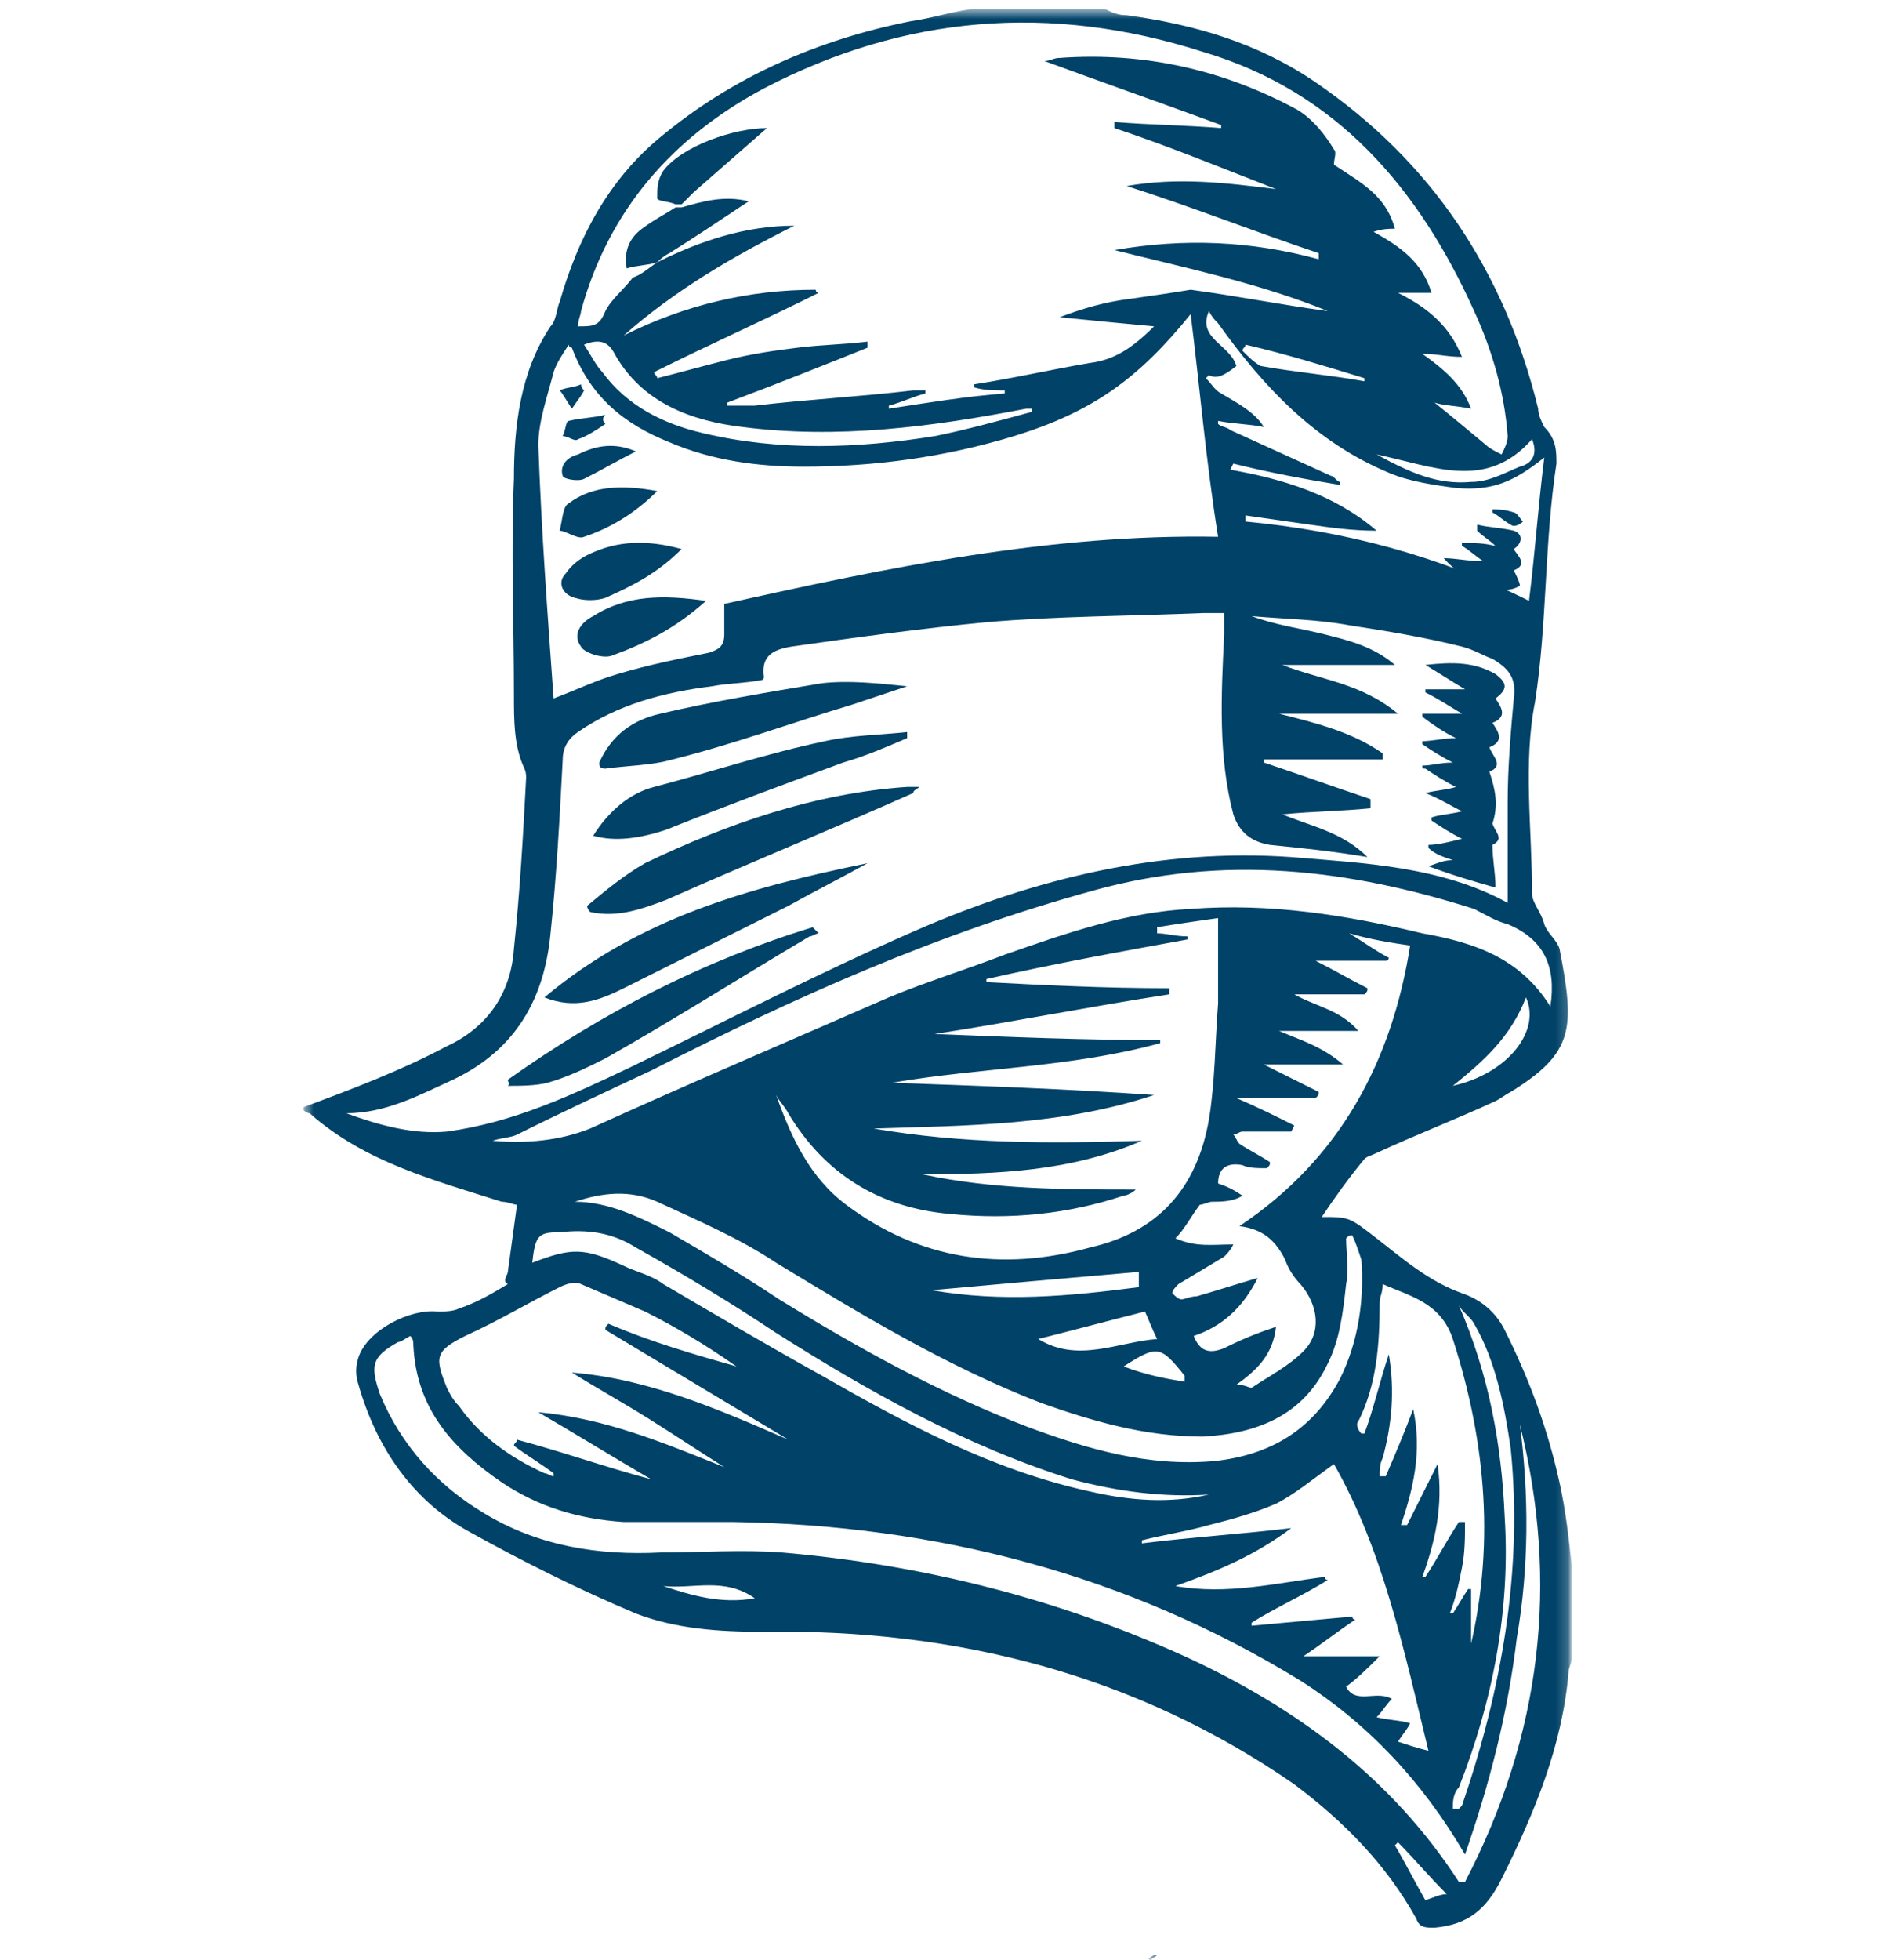 <svg width="147" height="153" viewBox="0 0 147 153" fill="none" xmlns="http://www.w3.org/2000/svg">
<g clip-path="url(#clip0_267_3964)">
<mask id="mask0_267_3964" style="mask-type:luminance" maskUnits="userSpaceOnUse" x="23" y="0" width="100" height="154">
<path d="M123 0H23V153.333H123V0Z" fill="white"/>
</mask>
<g mask="url(#mask0_267_3964)">
<mask id="mask1_267_3964" style="mask-type:luminance" maskUnits="userSpaceOnUse" x="23" y="0" width="100" height="154">
<path d="M123 0H23V153.333H123V0Z" fill="white"/>
</mask>
<g mask="url(#mask1_267_3964)">
<mask id="mask2_267_3964" style="mask-type:luminance" maskUnits="userSpaceOnUse" x="23" y="0" width="100" height="154">
<path d="M122.762 0.713H23.715V153.094H122.762V0.713Z" fill="white"/>
</mask>
<g mask="url(#mask2_267_3964)">
<path d="M111.334 148.332C112.048 148.094 112.524 147.856 113.001 147.856C111.572 146.427 110.382 144.999 109.191 143.808C109.191 143.808 109.191 143.808 108.953 144.046C109.667 145.237 110.382 146.665 111.334 148.332ZM92.524 107.856C92.524 107.618 92.524 107.618 92.524 107.38C90.62 104.999 90.382 104.999 87.763 106.665C89.667 107.38 91.096 107.618 92.524 107.856ZM51.81 123.808C53.953 124.522 56.334 125.237 58.953 124.761C56.572 123.094 54.191 124.046 51.81 123.808ZM97.286 26.903C97.286 27.142 97.048 27.142 97.048 27.38C97.524 27.856 98.001 28.332 98.477 28.57C101.096 29.046 103.953 29.284 106.572 29.761V29.522C103.477 28.57 100.382 27.618 97.286 26.903ZM119.191 77.856C118.001 80.951 115.858 82.856 113.477 84.76C117.762 83.808 120.382 80.475 119.191 77.856ZM119.667 34.284C116.096 38.332 112.048 36.427 107.524 35.475C110.143 36.903 112.286 37.856 114.905 37.618C116.334 37.618 117.524 36.903 118.715 36.427C119.667 36.189 120.143 35.475 119.667 34.284ZM89.429 102.38C86.572 103.094 83.953 103.808 81.096 104.522C84.191 106.427 87.286 104.761 90.382 104.522C89.905 103.57 89.667 102.856 89.429 102.38ZM72.763 100.713C78.239 101.665 83.477 101.189 88.953 100.475C88.953 99.999 88.953 99.522 88.953 99.284C83.477 99.76 78.001 100.237 72.763 100.713ZM113.477 141.189C113.715 141.189 113.715 141.189 113.953 141.189L114.191 140.951C117.286 131.903 118.953 122.618 118.001 113.094C117.524 109.761 116.81 106.189 115.143 103.332C114.905 102.856 114.191 102.38 113.953 101.903C116.334 107.38 117.286 112.856 117.524 118.332C118.001 125.713 116.572 132.856 113.953 139.522C113.477 139.999 113.477 140.713 113.477 141.189ZM80.62 32.142V31.903C80.382 31.903 80.143 31.903 80.143 31.903C72.763 33.332 65.382 34.284 58.001 33.332C53.953 32.856 50.143 31.427 48.001 27.618C47.524 26.665 46.81 26.427 45.62 26.903C46.096 27.618 46.572 28.57 47.048 29.046C48.953 31.665 51.81 33.094 54.905 33.808C60.858 35.237 67.048 34.999 73.001 34.046C75.382 33.57 78.001 32.856 80.62 32.142ZM41.572 98.57C44.667 97.38 45.62 97.38 48.715 98.808C49.667 99.284 50.858 99.522 51.81 100.237C55.858 102.618 59.905 104.999 64.191 107.38C70.858 111.189 77.524 114.761 85.143 116.427C88.239 117.141 91.334 117.38 94.429 116.665C90.858 116.903 87.286 116.427 83.715 115.475C75.382 112.856 67.763 108.57 60.62 104.046C57.048 101.665 53.477 99.522 49.667 97.38C47.763 96.189 45.858 95.951 43.715 96.189C42.048 96.189 41.81 96.427 41.572 98.57ZM114.429 129.999C114.429 129.761 114.667 129.522 114.667 129.284C116.81 120.951 116.096 112.618 113.477 104.522C112.524 101.665 110.143 101.189 108.001 100.237C108.001 100.951 107.762 101.189 107.762 101.665C107.762 104.999 107.524 108.094 106.096 110.951C105.858 111.189 106.096 111.665 106.334 111.903H106.572C107.286 109.999 107.762 107.856 108.477 105.713C108.953 108.57 108.715 111.189 108.001 113.808C107.762 114.284 107.762 114.761 107.762 115.237C108.001 115.237 108.001 115.237 108.239 115.237C108.953 113.57 109.667 111.903 110.382 109.999C111.096 113.332 110.382 116.189 109.429 119.046C109.667 119.046 109.667 119.046 109.905 119.046C110.62 117.618 111.334 116.189 112.286 114.284C112.762 117.618 112.048 120.475 111.096 123.094H111.334C112.286 121.665 113.001 120.237 113.953 118.808C114.191 118.808 114.191 118.808 114.429 118.808C114.429 119.999 114.429 121.189 114.191 122.38C113.953 123.57 113.715 124.761 113.239 125.951H113.477C113.953 125.237 114.191 124.761 114.667 124.046H114.905V129.999H114.429ZM94.429 29.284L94.191 29.522C94.667 29.999 94.905 30.475 95.382 30.713C96.572 31.427 98.001 32.142 98.715 33.332C97.524 33.094 96.334 33.094 95.143 32.856V33.094C95.382 33.332 95.858 33.332 96.096 33.57C98.715 34.761 101.334 35.951 103.953 37.142C104.191 37.142 104.429 37.618 104.667 37.618V37.856C101.81 37.38 99.191 36.903 96.334 36.189L96.096 36.665C100.143 37.38 104.191 38.57 107.524 41.427C105.62 41.427 103.953 41.189 102.286 40.951C100.62 40.713 98.953 40.475 97.286 40.237C97.286 40.475 97.286 40.475 97.286 40.713C104.905 41.427 112.286 43.332 119.429 46.903C119.905 43.094 120.143 39.522 120.62 35.713C118.239 37.618 116.572 38.332 113.715 38.094C112.048 37.856 110.143 37.618 108.477 36.903C102.762 34.522 98.715 30.237 95.143 25.237C94.905 24.999 94.667 24.761 94.429 24.284C93.477 26.427 96.096 26.903 96.572 28.57C95.382 29.522 94.905 29.522 94.429 29.284ZM101.81 129.284H107.762C106.81 130.237 106.096 130.951 105.143 131.665C105.858 133.094 107.524 131.903 108.715 132.618C108.239 133.094 108.001 133.57 107.524 134.046C108.477 134.284 109.429 134.284 110.143 134.522C109.905 134.999 109.667 135.237 109.191 135.951C109.905 136.189 110.62 136.427 111.572 136.665C109.667 128.808 108.001 120.951 104.191 114.284C102.524 115.475 101.096 116.665 99.667 117.38C98.001 118.094 96.334 118.57 94.429 119.046C92.763 119.522 91.096 119.761 89.191 120.237V120.475C93.001 119.999 96.81 119.761 100.858 119.284C98.001 121.427 95.143 122.618 91.81 123.808C95.858 124.522 99.667 123.57 103.477 123.094C103.477 123.094 103.477 123.332 103.715 123.332C101.81 124.522 99.667 125.475 97.763 126.665V126.903C100.382 126.665 103.001 126.427 105.62 126.189C105.62 126.189 105.62 126.427 105.858 126.427C104.429 127.38 103.239 128.332 101.81 129.284ZM105.62 96.427C105.382 96.427 105.382 96.427 105.143 96.665C105.143 97.856 105.382 99.046 105.143 100.237C104.905 102.38 104.667 104.522 103.715 106.427C101.81 110.475 98.239 111.903 93.953 112.141C89.429 112.141 85.382 110.951 81.334 109.522C73.953 106.665 67.286 102.618 60.62 98.57C57.763 96.665 54.429 95.237 51.334 93.808C49.191 92.856 47.048 93.094 44.905 93.808C47.524 93.808 49.905 94.999 52.286 96.189C55.143 97.856 58.001 99.522 60.858 101.427C67.048 105.237 73.477 108.808 80.382 111.427C84.905 113.094 89.667 114.522 94.905 114.046C99.191 113.57 102.524 111.665 104.667 107.618C106.096 104.761 106.572 101.427 106.334 98.332C106.096 97.618 105.858 96.903 105.62 96.427ZM96.334 97.141C96.096 97.618 95.858 97.856 95.62 98.094C94.429 98.808 93.239 99.522 92.048 100.237C91.81 100.475 91.572 100.713 91.572 100.951C91.81 101.189 92.048 101.427 92.286 101.427C92.524 101.427 93.001 101.189 93.477 101.189C95.143 100.713 96.572 100.237 98.239 99.76C97.048 102.141 95.382 103.57 93.239 104.284C93.715 105.475 94.429 105.713 95.62 105.237C97.048 104.522 98.239 104.046 99.667 103.57C99.429 105.713 98.239 106.903 96.572 108.094C97.286 108.094 97.524 108.332 97.763 108.332C99.191 107.38 100.62 106.665 101.81 105.475C103.239 104.046 103.001 101.903 101.572 100.237C101.096 99.76 100.62 99.046 100.382 98.332C99.667 96.903 98.715 95.951 96.81 95.713C104.667 90.475 108.715 82.856 110.143 73.808C108.477 73.57 107.048 73.332 105.382 72.856C106.572 73.57 107.524 74.284 108.477 74.76C108.477 74.76 108.477 74.999 108.239 74.999H102.762C104.191 75.713 105.382 76.427 106.81 77.141C106.81 77.38 106.81 77.38 106.572 77.618H101.096C102.762 78.57 104.667 78.808 106.096 80.475H99.905C101.572 81.189 103.239 81.665 104.905 83.094H98.715C100.143 83.808 101.572 84.522 103.001 85.237C103.001 85.475 103.001 85.475 102.762 85.713H96.572C98.239 86.427 99.667 87.141 101.096 87.856L100.858 88.332C99.667 88.332 98.239 88.332 97.048 88.332C96.81 88.332 96.572 88.57 96.334 88.57C96.572 88.808 96.572 89.046 96.81 89.284C97.524 89.76 98.477 90.237 99.191 90.713C99.191 90.951 99.191 90.951 98.953 91.189C98.239 91.189 97.524 91.189 97.048 90.951C95.858 90.713 95.143 91.189 95.143 92.38C95.858 92.618 96.334 92.856 97.048 93.332C96.334 93.808 95.382 93.808 94.667 93.808C94.429 93.808 93.953 94.046 93.715 94.046C93.001 94.999 92.524 95.951 91.81 96.665C93.477 97.38 94.667 97.141 96.334 97.141ZM57.524 106.665C55.143 104.999 52.763 103.57 50.382 102.38C48.715 101.665 47.048 100.951 45.382 100.237C44.905 99.999 44.191 100.237 43.715 100.475C41.334 101.665 38.953 103.094 36.334 104.284C33.953 105.475 33.953 105.951 34.905 108.332C35.143 108.808 35.382 109.284 35.858 109.761C37.524 112.141 39.905 113.808 42.524 114.999C42.763 114.999 43.001 115.237 43.239 115.237C43.239 115.237 43.239 115.237 43.239 114.999C42.286 114.284 41.096 113.57 40.143 112.856C40.143 112.618 40.382 112.618 40.382 112.38C43.953 113.332 47.286 114.522 50.858 115.475C48.001 113.808 44.905 111.903 42.048 110.237C47.286 110.713 51.81 112.618 56.572 114.522C54.667 113.332 52.524 111.903 50.62 110.713C48.715 109.522 46.572 108.332 44.667 107.141C50.62 107.618 56.096 109.999 61.572 112.38C56.81 109.522 52.048 106.665 47.286 103.808C47.286 103.57 47.286 103.57 47.524 103.332C50.858 104.761 54.191 105.713 57.524 106.665ZM121.096 78.57C121.572 75.475 120.62 73.332 117.762 72.141C116.81 71.903 116.096 71.427 115.143 70.951C105.382 67.856 95.62 66.665 85.382 69.522C73.239 72.856 62.048 77.856 50.858 83.57C47.286 85.237 43.715 86.903 40.382 88.57C39.905 88.808 39.191 88.808 38.477 89.046C41.096 89.284 43.715 89.046 46.096 88.094C53.953 84.522 61.81 81.189 69.429 77.856C72.286 76.665 75.382 75.713 78.477 74.522C83.239 72.856 88.001 71.189 93.001 70.951C99.191 70.475 105.143 71.427 111.096 72.856C115.143 73.57 118.715 74.76 121.096 78.57ZM114.429 144.761C111.096 139.046 106.81 134.522 101.572 131.189C88.001 122.856 73.001 119.046 57.286 118.808C54.429 118.808 51.572 118.808 48.715 118.808C45.143 118.57 42.048 117.618 39.191 115.713C35.382 113.094 32.524 109.999 32.286 104.999C32.286 104.761 32.286 104.522 32.048 104.284C31.572 104.522 31.334 104.761 31.096 104.761C28.953 105.951 28.953 106.665 29.667 108.808C31.334 112.856 34.191 115.951 37.763 118.094C42.048 120.713 46.81 121.427 51.572 121.189C54.667 121.189 58.001 120.951 61.096 121.189C72.048 122.141 82.524 124.761 92.524 129.284C101.334 133.332 108.715 138.808 113.953 146.903C113.953 146.903 114.191 146.903 114.429 146.903C120.382 135.475 121.81 123.57 118.715 111.189C119.429 116.665 119.429 122.38 118.477 127.856C117.762 133.808 116.334 139.284 114.429 144.761ZM91.334 77.141C91.334 77.38 91.334 77.618 91.334 77.618C85.143 78.57 79.191 79.76 73.001 80.713C78.953 80.951 84.667 81.189 90.62 81.189V81.427C83.715 83.332 76.572 83.332 69.667 84.522C76.572 84.76 83.239 84.999 90.143 85.475C83.001 87.856 75.62 87.856 68.239 88.094C75.143 89.284 82.048 89.284 89.191 89.046C83.715 91.427 78.001 91.665 72.048 91.665C77.524 92.856 83.239 92.856 88.715 92.856C88.477 93.094 88.001 93.332 87.763 93.332C83.477 94.76 78.953 95.237 74.191 94.76C68.715 94.284 64.429 91.665 61.572 86.903C61.334 86.427 60.858 85.951 60.62 85.475C61.81 88.808 63.239 91.903 66.096 94.046C71.81 98.332 78.239 99.284 85.143 97.38C90.382 96.189 93.477 92.856 94.429 87.38C94.905 84.522 94.905 81.427 95.143 78.332C95.143 76.189 95.143 74.046 95.143 71.665C93.477 71.903 91.81 72.141 90.382 72.38C90.382 72.618 90.382 72.618 90.382 72.856C91.096 72.856 91.81 73.094 92.763 73.094C92.763 73.094 92.763 73.094 92.763 73.332C87.524 74.284 82.286 75.237 77.048 76.427C77.048 76.427 77.048 76.427 77.048 76.665C81.572 76.903 86.334 77.141 91.334 77.141ZM93.001 24.522C88.953 29.522 85.382 32.142 79.191 34.046C73.715 35.713 68.239 36.427 62.763 36.427C59.191 36.427 55.62 35.951 52.286 34.522C48.715 33.094 46.096 30.951 44.667 27.142C44.667 27.142 44.429 27.142 44.429 26.903C43.953 27.618 43.477 28.332 43.239 29.046C42.763 30.951 42.048 32.856 42.048 34.761C42.286 41.427 42.763 47.856 43.239 54.522C45.143 53.808 46.572 53.094 48.239 52.618C50.62 51.903 53.001 51.427 55.382 50.951C56.096 50.713 56.572 50.475 56.572 49.522C56.572 48.808 56.572 48.094 56.572 47.142C69.429 44.284 82.048 41.665 95.143 41.903C94.191 35.951 93.715 30.237 93.001 24.522ZM95.62 47.856C95.143 47.856 94.429 47.856 93.953 47.856C88.239 48.094 82.524 48.094 77.048 48.57C72.048 49.046 66.81 49.761 61.81 50.475C60.382 50.713 59.429 51.189 59.667 52.856C59.667 52.856 59.667 53.094 59.429 53.094C58.239 53.332 56.81 53.332 55.62 53.57C51.81 54.046 48.239 54.999 45.143 57.142C44.429 57.618 43.953 58.332 43.953 59.284C43.715 63.808 43.477 68.332 43.001 72.856C42.524 77.856 40.382 81.903 35.382 84.284C32.763 85.475 30.143 86.903 27.048 86.903C29.667 87.856 32.286 88.57 34.905 88.332C40.143 87.618 44.667 85.475 49.191 83.332C56.572 79.76 63.953 75.951 71.572 72.618C80.858 68.57 90.62 66.189 100.858 66.903C106.572 67.38 112.524 67.618 117.762 70.475C117.762 67.856 117.762 65.237 117.762 62.618C117.762 59.999 118.001 57.142 118.239 54.522C118.477 52.856 117.762 52.142 116.572 51.427C115.858 51.189 115.143 50.713 114.191 50.475C111.334 49.761 108.477 49.284 105.382 48.808C102.762 48.332 100.382 48.332 97.763 48.094C99.667 48.808 101.572 49.046 103.477 49.522C105.382 49.999 107.286 50.475 108.953 51.903H100.143C103.239 53.094 106.334 53.332 109.191 55.713H99.905C102.762 56.427 105.62 57.142 108.001 58.808C108.001 59.046 108.001 59.046 108.001 59.284H98.715C98.715 59.284 98.715 59.284 98.715 59.522C101.572 60.475 104.191 61.427 107.048 62.38C107.048 62.618 107.048 62.856 107.048 63.094C104.667 63.332 102.524 63.332 100.143 63.57C102.524 64.522 104.905 64.999 106.81 66.903C103.953 66.427 101.572 66.189 99.191 65.951C97.763 65.713 96.81 64.999 96.334 63.57C95.143 59.046 95.382 54.284 95.62 49.522C95.62 49.046 95.62 48.57 95.62 47.856ZM51.334 20.475C54.667 18.808 58.239 17.618 62.048 17.618C57.286 19.999 52.763 22.618 48.715 26.189C53.477 23.808 58.477 22.618 63.715 22.618C63.715 22.618 63.715 22.856 63.953 22.856C59.667 24.999 55.382 26.903 51.096 29.046C51.096 29.284 51.334 29.284 51.334 29.522C53.239 29.046 54.905 28.57 56.81 28.094C58.715 27.618 60.382 27.38 62.286 27.142C64.191 26.903 65.858 26.903 67.763 26.665C67.763 26.903 67.763 26.903 67.763 27.142C64.191 28.57 60.62 29.999 56.81 31.427V31.665C57.524 31.665 58.239 31.665 58.953 31.665C63.001 31.189 67.286 30.951 71.334 30.475C71.572 30.475 71.81 30.475 72.286 30.475V30.713C71.334 30.951 70.382 31.427 69.429 31.665V31.903C72.524 31.427 75.382 30.951 78.477 30.713V30.475C77.763 30.475 76.81 30.475 76.096 30.237V29.999C79.191 29.522 82.286 28.808 85.143 28.332C87.048 28.094 88.477 27.142 90.143 25.475C87.524 25.237 85.143 24.999 82.763 24.761C84.667 24.046 86.334 23.57 88.239 23.332C89.905 23.094 91.572 22.856 93.001 22.618C96.572 23.094 100.143 23.808 103.715 24.284C98.477 22.142 92.763 20.951 87.048 19.522C92.524 18.57 97.763 18.808 103.001 20.237C103.001 19.999 103.001 19.999 103.001 19.761C98.001 18.094 93.239 16.189 88.001 14.522C92.048 13.808 95.858 14.284 99.667 14.761C95.382 13.094 91.334 11.427 87.048 9.999C87.048 9.761 87.048 9.761 87.048 9.522C89.905 9.761 92.524 9.761 95.382 9.999V9.761C90.858 8.094 86.096 6.427 81.572 4.761C82.048 4.761 82.286 4.522 82.763 4.522C89.429 4.046 95.62 5.475 101.334 8.57C102.524 9.284 103.477 10.475 104.191 11.665C104.429 11.903 104.191 12.38 104.191 12.856C106.334 14.284 108.239 15.237 108.953 17.856C108.477 17.856 108.001 17.856 107.286 18.094C109.429 19.284 111.096 20.475 111.81 22.856H109.191C111.572 24.046 113.239 25.475 114.191 27.856C113.001 27.856 112.286 27.618 111.096 27.618C112.762 28.808 114.191 29.999 114.905 31.903C113.715 31.665 112.762 31.665 112.048 31.427C113.239 32.38 114.667 33.57 116.096 34.761C116.334 34.999 116.81 35.237 117.286 35.475C117.524 34.999 117.762 34.522 117.762 34.046C117.524 30.713 116.572 27.38 115.143 24.284C110.858 14.761 104.429 7.141 93.953 4.046C82.048 0.237 70.62 1.189 59.667 6.903C52.524 10.713 47.524 16.427 45.382 24.284C45.382 24.522 45.143 24.999 45.143 25.475C46.334 25.475 46.81 25.475 47.286 24.284C47.763 23.332 48.715 22.618 49.429 21.665C50.143 21.427 50.62 20.951 51.334 20.475ZM75.858 0.713C79.429 0.713 82.763 0.713 86.334 0.713C86.81 0.951 87.286 1.189 88.001 1.189C93.239 1.903 98.239 3.332 102.762 6.427C111.81 12.618 117.524 21.189 120.143 31.903C120.143 32.38 120.382 32.856 120.62 33.332C121.572 34.284 121.572 35.237 121.572 36.189C120.62 42.38 120.858 48.57 119.905 54.761C118.953 59.522 119.667 64.76 119.667 69.76C119.667 70.475 120.382 71.189 120.62 72.141C120.858 72.856 121.572 73.332 121.81 74.046C123.001 80.237 123.001 82.141 118.001 85.237C117.524 85.475 117.286 85.713 116.81 85.951C113.715 87.38 110.62 88.57 107.524 89.999C107.048 90.237 106.81 90.237 106.572 90.475C105.382 91.903 104.191 93.57 103.239 94.999C105.382 94.999 105.382 94.999 107.524 96.665C109.667 98.332 111.572 99.999 114.191 100.951C115.62 101.427 116.81 102.38 117.524 103.808C119.429 107.618 120.858 111.427 121.81 115.713C122.286 117.856 122.524 119.999 122.762 122.141V129.522C122.762 129.761 122.524 130.237 122.524 130.475C122.048 136.189 119.905 141.427 117.286 146.665C116.096 149.046 114.667 150.237 112.048 150.475C111.334 150.475 110.858 150.475 110.62 149.761C108.239 145.475 104.905 142.141 101.096 139.284C88.715 130.713 74.667 127.141 59.667 127.38C56.096 127.38 52.763 127.141 49.667 125.951C45.143 124.046 40.858 121.903 36.572 119.522C32.286 117.141 29.429 113.094 28.001 108.094C27.762 107.38 27.762 106.665 28.001 105.951C28.715 103.808 32.048 102.141 34.191 102.38C34.667 102.38 35.382 102.38 35.858 102.141C37.286 101.665 38.477 100.951 39.667 100.237C39.191 99.999 39.667 99.522 39.667 99.284C39.905 97.618 40.143 95.713 40.382 94.046C40.143 94.046 39.667 93.808 39.191 93.808C33.953 92.141 28.477 90.713 24.191 86.903C24.191 86.903 23.953 86.903 23.715 86.665V86.427C27.524 84.999 31.334 83.57 34.905 81.665C38.001 80.237 39.905 77.618 40.143 74.046C40.62 69.522 40.858 65.237 41.096 60.713C41.096 60.475 41.096 60.237 40.858 59.761C40.143 58.094 40.143 56.189 40.143 54.284C40.143 48.57 39.905 42.856 40.143 37.38C40.143 33.332 40.62 29.046 43.001 25.475C43.477 24.999 43.477 24.046 43.715 23.57C45.143 18.57 47.524 14.046 51.572 10.713C57.286 5.951 63.953 3.094 71.096 1.665C72.763 1.427 74.191 0.951 75.858 0.713Z" fill="#004268"/>
</g>
</g>
<mask id="mask3_267_3964" style="mask-type:luminance" maskUnits="userSpaceOnUse" x="23" y="0" width="100" height="154">
<path d="M123 0H23V153.333H123V0Z" fill="white"/>
</mask>
<g mask="url(#mask3_267_3964)">
<path d="M51.332 20.476C50.618 20.714 49.666 20.714 48.951 20.952C48.713 19.523 49.189 18.571 50.142 17.857C51.094 17.142 52.047 16.666 52.761 16.19C52.999 16.19 53.237 16.19 53.237 16.19C54.904 15.714 56.57 15.238 58.475 15.714C56.332 17.142 54.189 18.571 52.285 19.762C51.808 20 51.57 20.238 51.332 20.476Z" fill="#004268"/>
</g>
<mask id="mask4_267_3964" style="mask-type:luminance" maskUnits="userSpaceOnUse" x="23" y="0" width="100" height="154">
<path d="M123 0H23V153.333H123V0Z" fill="white"/>
</mask>
<g mask="url(#mask4_267_3964)">
<mask id="mask5_267_3964" style="mask-type:luminance" maskUnits="userSpaceOnUse" x="23" y="0" width="100" height="154">
<path d="M122.762 0.713H23.715V153.094H122.762V0.713Z" fill="white"/>
</mask>
<g mask="url(#mask5_267_3964)">
<path d="M90.382 152.617C90.144 152.855 89.906 152.855 89.906 153.093C89.906 153.093 89.906 153.093 89.668 152.855C89.906 152.855 89.906 152.617 90.382 152.617Z" fill="#004268"/>
</g>
</g>
<mask id="mask6_267_3964" style="mask-type:luminance" maskUnits="userSpaceOnUse" x="23" y="0" width="100" height="154">
<path d="M123 0H23V153.333H123V0Z" fill="white"/>
</mask>
<g mask="url(#mask6_267_3964)">
<path d="M111.097 59.762C111.811 59.762 112.525 59.524 113.478 59.524C112.525 59.048 111.811 58.571 111.097 58.095V57.857C111.811 57.857 112.763 57.619 113.716 57.619C112.763 57.143 112.049 56.667 111.097 55.952V55.714H114.192C113.001 55 112.287 54.524 111.335 54.048V53.809H114.43C113.24 53.095 112.525 52.619 111.335 51.905C113.478 51.667 115.144 51.667 116.811 52.619C117.763 53.333 117.763 53.809 116.811 54.524C117.287 55.238 117.763 55.952 116.573 56.428C117.049 57.143 117.525 57.857 116.335 58.333C116.573 59.048 117.525 59.762 116.335 60.238C116.811 61.667 117.049 62.857 116.573 64.286C116.811 65 117.525 65.476 116.573 65.952C116.573 67.143 116.811 68.095 116.811 69.286C115.144 68.809 113.478 68.333 111.573 67.619C112.287 67.381 112.763 67.143 113.478 67.143C112.763 66.905 112.049 66.667 111.573 66.191V65.952C112.287 65.952 113.24 65.714 114.192 65.476C113.24 65 112.525 64.524 111.811 64.048V63.809C112.525 63.571 113.24 63.571 114.192 63.333C113.24 62.857 112.525 62.381 111.335 61.905C112.287 61.667 113.001 61.667 113.716 61.428C112.763 60.952 112.049 60.476 111.335 60C111.097 60 111.097 60 111.097 59.762Z" fill="#004268"/>
</g>
<mask id="mask7_267_3964" style="mask-type:luminance" maskUnits="userSpaceOnUse" x="23" y="0" width="100" height="154">
<path d="M123 0H23V153.333H123V0Z" fill="white"/>
</mask>
<g mask="url(#mask7_267_3964)">
<path d="M46.81 59.523C47.762 57.381 49.429 56.19 51.572 55.714C55.619 54.762 59.905 54.047 64.191 53.333C66.333 53.095 68.476 53.333 70.857 53.571C69.429 54.047 68 54.523 66.572 55C61.81 56.428 57.286 58.095 52.524 59.285C50.857 59.762 48.952 59.762 47.286 60C46.81 60 46.81 59.762 46.81 59.523Z" fill="#004268"/>
</g>
<mask id="mask8_267_3964" style="mask-type:luminance" maskUnits="userSpaceOnUse" x="23" y="0" width="100" height="154">
<path d="M123 0H23V153.333H123V0Z" fill="white"/>
</mask>
<g mask="url(#mask8_267_3964)">
<path d="M46.333 65.238C47.523 63.333 49.19 61.904 51.095 61.428C55.619 60.238 59.904 58.809 64.428 57.857C66.571 57.381 68.714 57.381 70.857 57.143C70.857 57.381 70.857 57.381 70.857 57.619C69.19 58.333 67.523 59.047 65.857 59.523C61.333 61.19 56.809 62.857 52.047 64.762C49.904 65.476 48 65.714 46.333 65.238Z" fill="#004268"/>
</g>
<mask id="mask9_267_3964" style="mask-type:luminance" maskUnits="userSpaceOnUse" x="23" y="0" width="100" height="154">
<path d="M123 0H23V153.333H123V0Z" fill="white"/>
</mask>
<g mask="url(#mask9_267_3964)">
<path d="M45.857 70.713C47.286 69.523 48.715 68.332 50.381 67.38C56.81 64.285 63.715 61.904 70.857 61.428C71.096 61.428 71.334 61.428 71.81 61.428C71.572 61.666 71.334 61.666 71.334 61.904C64.905 64.761 58.477 67.38 52.048 70.237C50.143 70.951 48.238 71.666 46.096 71.19C45.857 70.951 45.857 70.713 45.857 70.713Z" fill="#004268"/>
</g>
<mask id="mask10_267_3964" style="mask-type:luminance" maskUnits="userSpaceOnUse" x="23" y="0" width="100" height="154">
<path d="M123 0H23V153.333H123V0Z" fill="white"/>
</mask>
<g mask="url(#mask10_267_3964)">
<path d="M67.763 67.381C65.62 68.571 63.715 69.524 61.572 70.714C57.286 72.857 53.001 75 48.715 77.143C46.81 78.095 44.905 78.809 42.524 77.857C49.905 71.667 58.477 69.286 67.763 67.381Z" fill="#004268"/>
</g>
<mask id="mask11_267_3964" style="mask-type:luminance" maskUnits="userSpaceOnUse" x="23" y="0" width="100" height="154">
<path d="M123 0H23V153.333H123V0Z" fill="white"/>
</mask>
<g mask="url(#mask11_267_3964)">
<path d="M39.667 84.285C47.048 79.047 54.905 75 63.477 72.381C63.715 72.619 63.715 72.619 63.953 72.857C63.715 72.857 63.477 73.095 63.238 73.095C58 76.19 52.762 79.524 47.286 82.619C45.858 83.333 44.429 84.047 42.762 84.524C41.81 84.762 40.619 84.762 39.667 84.762C39.905 84.524 39.667 84.524 39.667 84.285Z" fill="#004268"/>
</g>
<mask id="mask12_267_3964" style="mask-type:luminance" maskUnits="userSpaceOnUse" x="23" y="0" width="100" height="154">
<path d="M123 0H23V153.333H123V0Z" fill="white"/>
</mask>
<g mask="url(#mask12_267_3964)">
<path d="M53.238 15.952C53 15.952 52.762 15.952 52.762 15.952C52.285 15.714 51.333 15.714 51.333 15.476C51.333 14.762 51.333 14.048 51.809 13.333C53.238 11.429 57.285 10 59.904 10C58 11.667 56.095 13.333 54.19 15C53.714 15.476 53.476 15.714 53.238 15.952Z" fill="#004268"/>
</g>
<mask id="mask13_267_3964" style="mask-type:luminance" maskUnits="userSpaceOnUse" x="23" y="0" width="100" height="154">
<path d="M123 0H23V153.333H123V0Z" fill="white"/>
</mask>
<g mask="url(#mask13_267_3964)">
<path d="M55.143 46.905C52.762 49.048 50.381 50.238 47.762 51.191C47.048 51.429 45.619 50.952 45.381 50.476C44.667 49.524 45.381 48.572 46.333 48.095C48.952 46.429 51.81 46.429 55.143 46.905Z" fill="#004268"/>
</g>
<mask id="mask14_267_3964" style="mask-type:luminance" maskUnits="userSpaceOnUse" x="23" y="0" width="100" height="154">
<path d="M123 0H23V153.333H123V0Z" fill="white"/>
</mask>
<g mask="url(#mask14_267_3964)">
<path d="M53.238 42.859C51.334 44.763 49.429 45.716 47.286 46.668C46.572 46.906 45.619 46.906 44.905 46.668C43.953 46.43 43.476 45.478 44.191 44.763C44.667 44.049 45.381 43.573 45.857 43.335C48.238 42.144 50.619 42.144 53.238 42.859Z" fill="#004268"/>
</g>
<mask id="mask15_267_3964" style="mask-type:luminance" maskUnits="userSpaceOnUse" x="23" y="0" width="100" height="154">
<path d="M123 0H23V153.333H123V0Z" fill="white"/>
</mask>
<g mask="url(#mask15_267_3964)">
<path d="M51.334 38.333C49.667 39.999 47.763 41.19 45.62 41.904C45.143 42.142 44.191 41.428 43.715 41.428C43.953 40.475 43.953 39.523 44.429 39.285C46.334 37.856 48.715 37.856 51.334 38.333Z" fill="#004268"/>
</g>
<mask id="mask16_267_3964" style="mask-type:luminance" maskUnits="userSpaceOnUse" x="23" y="0" width="100" height="154">
<path d="M123 0H23V153.333H123V0Z" fill="white"/>
</mask>
<g mask="url(#mask16_267_3964)">
<path d="M49.667 35.237C48.238 35.951 47.047 36.666 45.619 37.38C45.143 37.618 43.952 37.38 43.952 37.142C43.714 36.427 44.19 35.713 45.143 35.475C46.571 34.761 48 34.523 49.667 35.237Z" fill="#004268"/>
</g>
<mask id="mask17_267_3964" style="mask-type:luminance" maskUnits="userSpaceOnUse" x="23" y="0" width="100" height="154">
<path d="M123 0H23V153.333H123V0Z" fill="white"/>
</mask>
<g mask="url(#mask17_267_3964)">
<path d="M47.285 33.095C46.571 33.571 45.857 34.047 45.143 34.285C44.904 34.524 44.428 34.047 43.952 34.047C44.19 33.571 44.19 32.857 44.428 32.857C45.381 32.619 46.333 32.619 47.285 32.381C47.047 32.619 47.047 32.857 47.285 33.095Z" fill="#004268"/>
</g>
<mask id="mask18_267_3964" style="mask-type:luminance" maskUnits="userSpaceOnUse" x="23" y="0" width="100" height="154">
<path d="M123 0H23V153.333H123V0Z" fill="white"/>
</mask>
<g mask="url(#mask18_267_3964)">
<path d="M45.62 30.476C45.382 30.952 45.143 31.191 44.667 31.905C44.191 31.191 43.953 30.714 43.715 30.476C44.191 30.238 44.905 30.238 45.382 30C45.382 30 45.382 30.238 45.62 30.476Z" fill="#004268"/>
</g>
<mask id="mask19_267_3964" style="mask-type:luminance" maskUnits="userSpaceOnUse" x="23" y="0" width="100" height="154">
<path d="M123 0H23V153.333H123V0Z" fill="white"/>
</mask>
<g mask="url(#mask19_267_3964)">
<path d="M112.764 43.572C113.716 43.572 114.668 43.81 115.859 43.81C115.145 43.334 114.668 42.858 114.192 42.62V42.382C115.145 42.382 115.859 42.382 116.811 42.62C116.335 42.144 115.859 41.906 115.383 41.429C115.383 41.191 115.383 41.191 115.383 40.953C116.335 41.191 117.287 41.191 118.24 41.429C118.954 41.667 118.954 42.382 118.24 42.858C118.478 43.334 119.43 44.048 118.24 44.525C118.478 45.001 118.716 45.477 118.716 45.715C117.287 46.667 114.43 45.477 112.764 43.572Z" fill="#004268"/>
</g>
<mask id="mask20_267_3964" style="mask-type:luminance" maskUnits="userSpaceOnUse" x="23" y="0" width="100" height="154">
<path d="M123 0H23V153.333H123V0Z" fill="white"/>
</mask>
<g mask="url(#mask20_267_3964)">
<path d="M116.572 39.763C117.048 39.763 117.525 39.763 118.239 40.001C118.477 40.001 118.715 40.477 118.953 40.715C118.715 40.953 118.239 41.191 118.001 40.953C117.525 40.715 117.048 40.239 116.572 40.001C116.572 40.001 116.572 40.001 116.572 39.763Z" fill="#004268"/>
</g>
</g>
</g>
<defs>
<clipPath id="clip0_267_3964">
<rect width="147" height="153" fill="white"/>
</clipPath>
</defs>
</svg>

